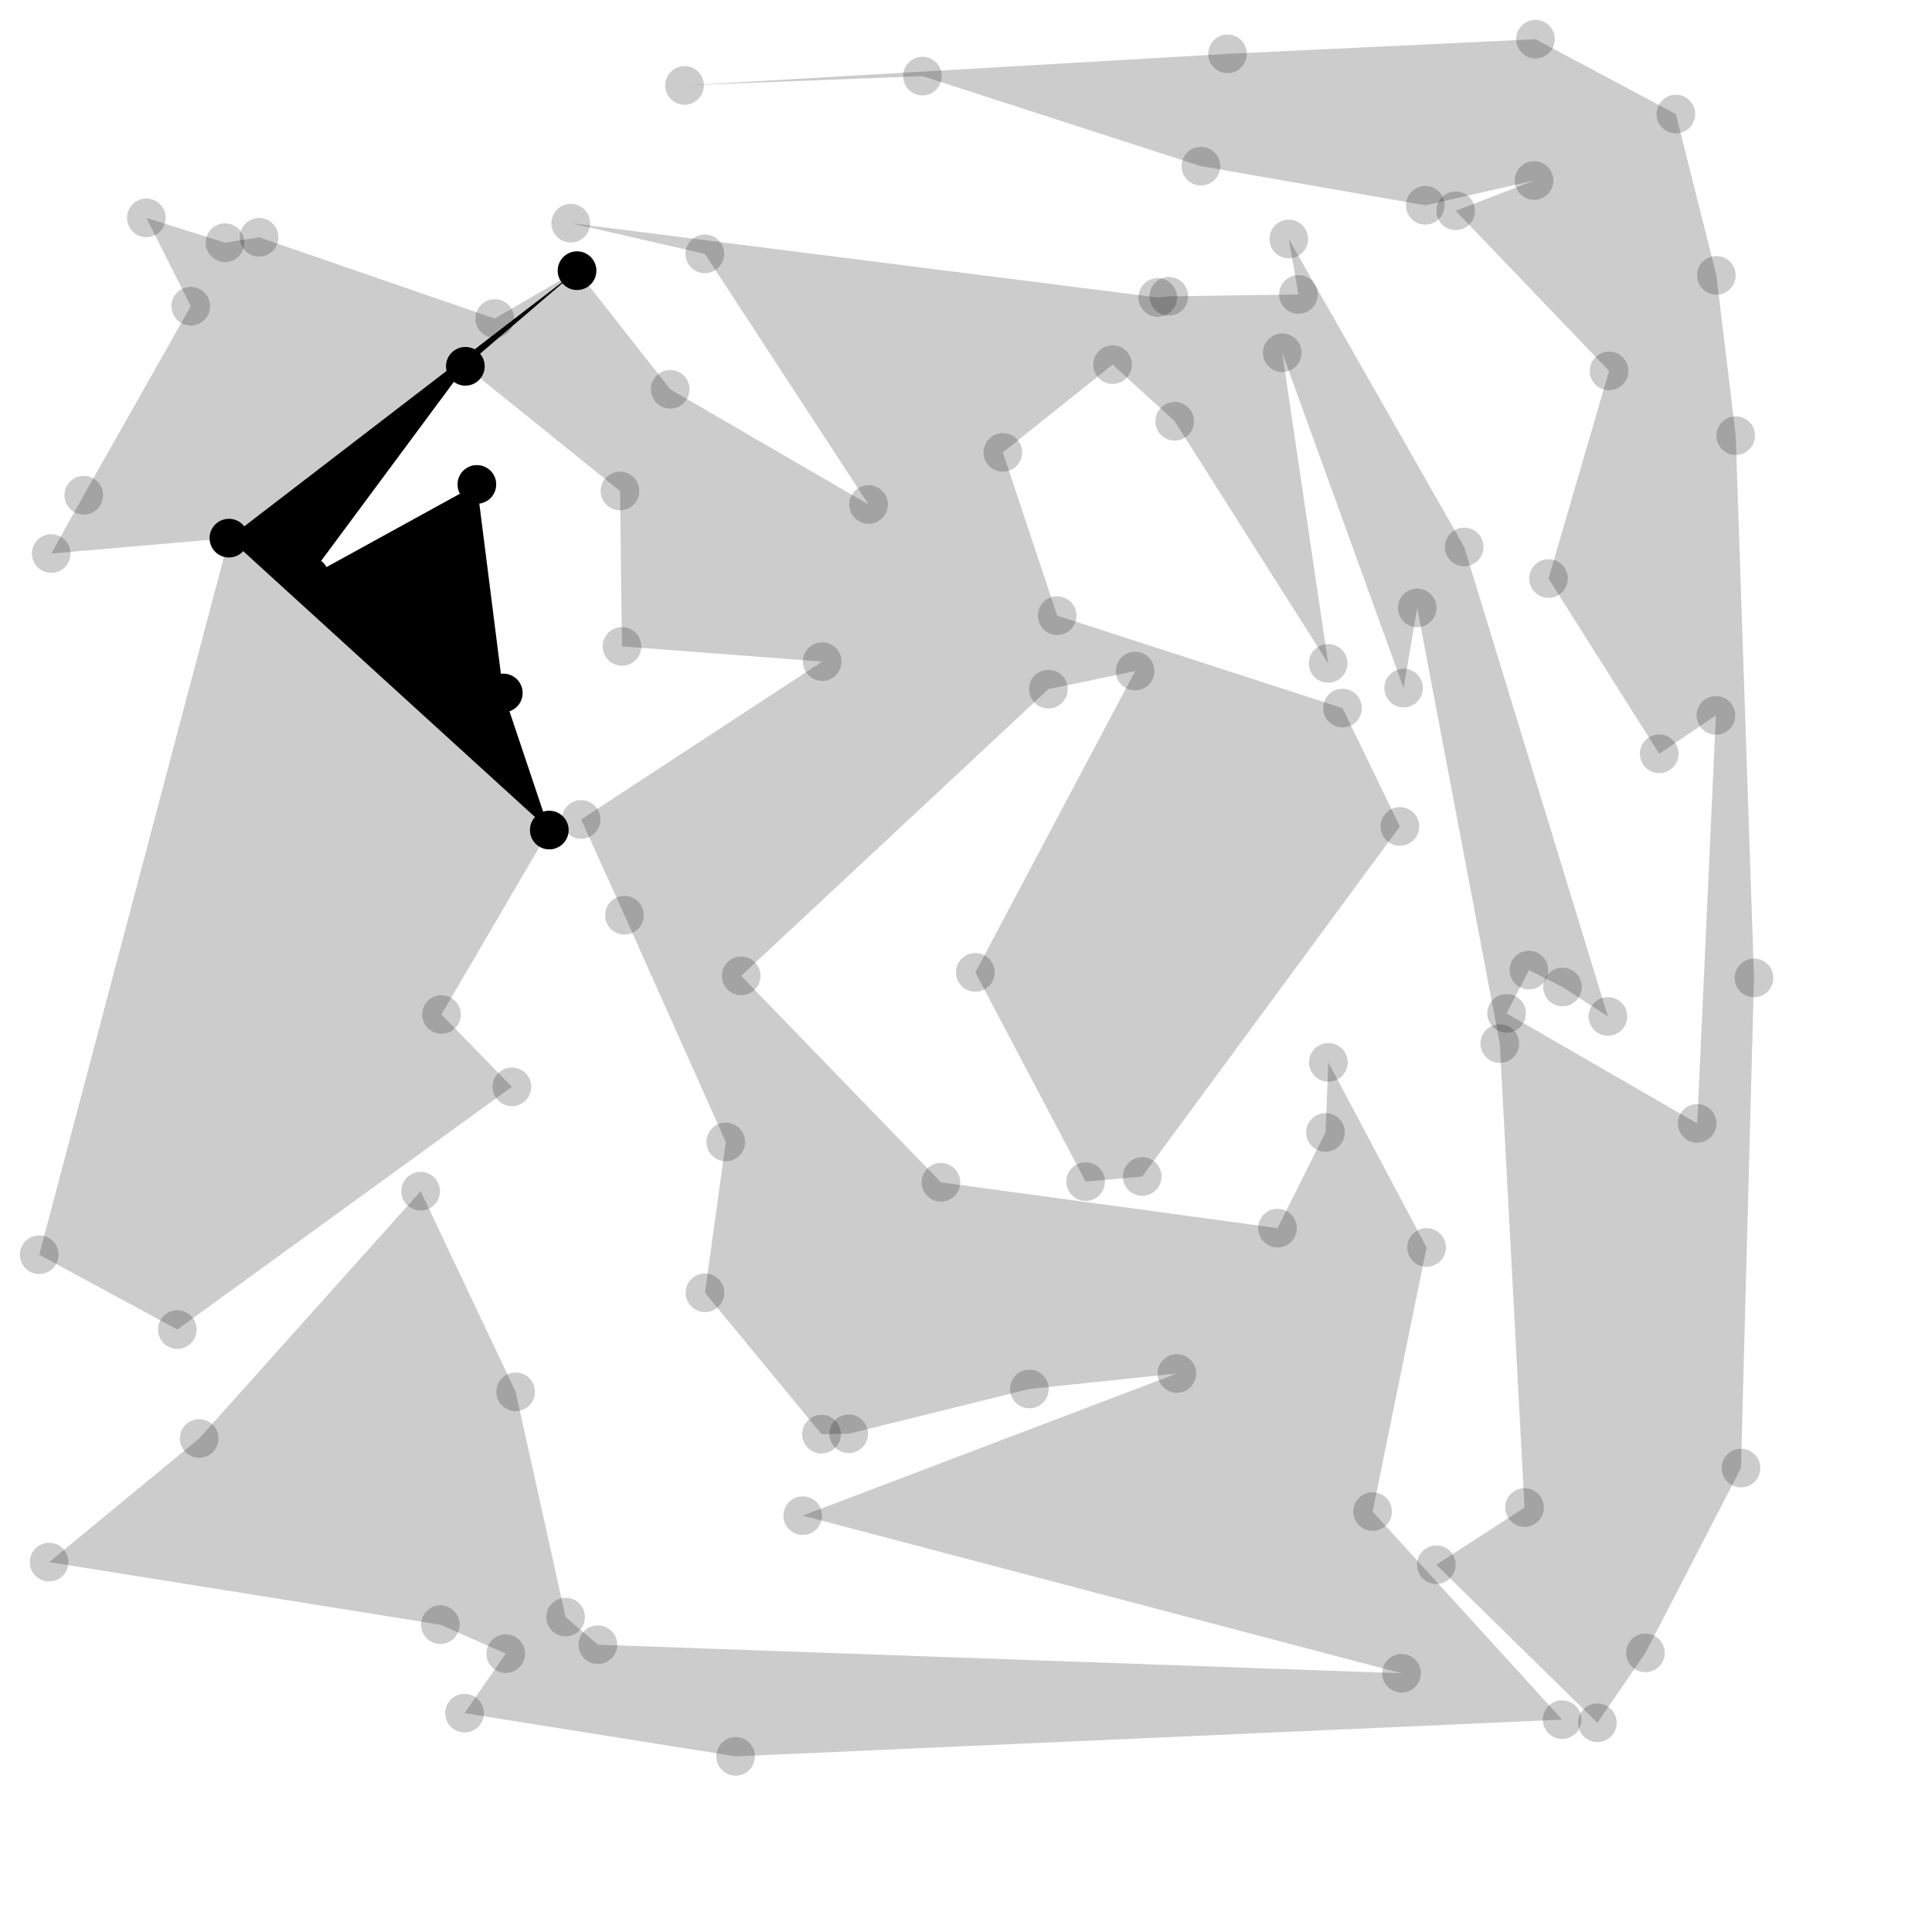 <svg xmlns="http://www.w3.org/2000/svg" width="500" height="500">
<polygon points="114.248,262.558 132.471,281.273 45.888,344.081 10.15,324.718 59.242,139.273 13.263,143.255 21.687,128.165 49.366,79.237 37.874,56.38 58.232,62.807 67.047,61.414 128.038,82.438 149.338,70.05 173.454,100.756 224.784,130.566 182.414,65.701 147.72,57.755 299.626,76.994 302.49,76.678 336.031,76.209 333.532,61.849 378.933,141.555 416.126,263.051 404.371,255.428 395.687,251.059 389.91,262.256 439.232,290.736 444.073,185.14 429.411,195.08 400.754,149.73 416.427,95.992 376.731,54.55 397.018,46.724 368.855,53.127 310.797,43.001 238.728,19.697 177.155,22.107 317.683,13.934 397.377,10.145 433.709,29.518 444.196,71.266 449.202,112.745 453.93,253.081 450.565,379.926 425.839,427.758 413.397,445.864 371.717,404.945 394.552,390.151 388.147,270.079 366.765,157.32 363.256,178.064 331.839,91.293 343.726,171.677 304.019,109.028 287.95,94.361 259.532,117.074 273.603,159.321 347.443,183.254 362.286,213.885 295.6,304.478 280.958,305.792 252.421,251.651 293.768,173.675 271.323,178.351 191.813,252.559 243.509,305.986 330.623,317.839 343.04,293.063 343.781,274.938 369.198,322.853 355.225,391.193 404.278,445.037 190.381,454.545 120.217,443.362 130.884,427.954 113.962,420.46 12.713,404.271 51.548,372.276 108.865,308.282 133.45,360.201 146.376,418.5 154.735,425.648 362.719,433.048 207.747,392.246 304.571,355.452 266.403,359.468 219.637,371.06 212.612,371.157 182.444,334.567 187.831,295.535 161.601,236.855 150.395,212.081 212.781,171.224 160.975,167.291 160.454,127.068 120.434,94.799 80.115,149.179 123.413,125.37 130.252,179.34 142.154,214.817" class="polygon" opacity="0.2"/>
<circle cx="114.248" cy="262.558" r="5" class="vertex_color0" opacity="0.2"/>
<circle cx="132.471" cy="281.273" r="5" class="vertex_color0" opacity="0.2"/>
<circle cx="45.888" cy="344.081" r="5" class="vertex_color0" opacity="0.2"/>
<circle cx="10.15" cy="324.718" r="5" class="vertex_color0" opacity="0.2"/>
<circle cx="59.242" cy="139.273" r="5" class="vertex_color0" opacity="0.2"/>
<circle cx="13.263" cy="143.255" r="5" class="vertex_color0" opacity="0.2"/>
<circle cx="21.687" cy="128.165" r="5" class="vertex_color0" opacity="0.2"/>
<circle cx="49.366" cy="79.237" r="5" class="vertex_color0" opacity="0.2"/>
<circle cx="37.874" cy="56.38" r="5" class="vertex_color0" opacity="0.2"/>
<circle cx="58.232" cy="62.807" r="5" class="vertex_color0" opacity="0.2"/>
<circle cx="67.047" cy="61.414" r="5" class="vertex_color0" opacity="0.2"/>
<circle cx="128.038" cy="82.438" r="5" class="vertex_color0" opacity="0.2"/>
<circle cx="149.338" cy="70.05" r="5" class="vertex_color0" opacity="0.2"/>
<circle cx="173.454" cy="100.756" r="5" class="vertex_color0" opacity="0.2"/>
<circle cx="224.784" cy="130.566" r="5" class="vertex_color0" opacity="0.2"/>
<circle cx="182.414" cy="65.701" r="5" class="vertex_color0" opacity="0.2"/>
<circle cx="147.72" cy="57.755" r="5" class="vertex_color0" opacity="0.2"/>
<circle cx="299.626" cy="76.994" r="5" class="vertex_color0" opacity="0.2"/>
<circle cx="302.49" cy="76.678" r="5" class="vertex_color0" opacity="0.2"/>
<circle cx="336.031" cy="76.209" r="5" class="vertex_color0" opacity="0.2"/>
<circle cx="333.532" cy="61.849" r="5" class="vertex_color0" opacity="0.2"/>
<circle cx="378.933" cy="141.555" r="5" class="vertex_color0" opacity="0.2"/>
<circle cx="416.126" cy="263.051" r="5" class="vertex_color0" opacity="0.2"/>
<circle cx="404.371" cy="255.428" r="5" class="vertex_color0" opacity="0.2"/>
<circle cx="395.687" cy="251.059" r="5" class="vertex_color0" opacity="0.2"/>
<circle cx="389.91" cy="262.256" r="5" class="vertex_color0" opacity="0.2"/>
<circle cx="439.232" cy="290.736" r="5" class="vertex_color0" opacity="0.2"/>
<circle cx="444.073" cy="185.14" r="5" class="vertex_color0" opacity="0.2"/>
<circle cx="429.411" cy="195.08" r="5" class="vertex_color0" opacity="0.2"/>
<circle cx="400.754" cy="149.73" r="5" class="vertex_color0" opacity="0.2"/>
<circle cx="416.427" cy="95.992" r="5" class="vertex_color0" opacity="0.2"/>
<circle cx="376.731" cy="54.55" r="5" class="vertex_color0" opacity="0.2"/>
<circle cx="397.018" cy="46.724" r="5" class="vertex_color0" opacity="0.2"/>
<circle cx="368.855" cy="53.127" r="5" class="vertex_color0" opacity="0.2"/>
<circle cx="310.797" cy="43.001" r="5" class="vertex_color0" opacity="0.2"/>
<circle cx="238.728" cy="19.697" r="5" class="vertex_color0" opacity="0.2"/>
<circle cx="177.155" cy="22.107" r="5" class="vertex_color0" opacity="0.2"/>
<circle cx="317.683" cy="13.934" r="5" class="vertex_color0" opacity="0.2"/>
<circle cx="397.377" cy="10.145" r="5" class="vertex_color0" opacity="0.2"/>
<circle cx="433.709" cy="29.518" r="5" class="vertex_color0" opacity="0.2"/>
<circle cx="444.196" cy="71.266" r="5" class="vertex_color0" opacity="0.2"/>
<circle cx="449.202" cy="112.745" r="5" class="vertex_color0" opacity="0.2"/>
<circle cx="453.93" cy="253.081" r="5" class="vertex_color0" opacity="0.2"/>
<circle cx="450.565" cy="379.926" r="5" class="vertex_color0" opacity="0.2"/>
<circle cx="425.839" cy="427.758" r="5" class="vertex_color0" opacity="0.2"/>
<circle cx="413.397" cy="445.864" r="5" class="vertex_color0" opacity="0.2"/>
<circle cx="371.717" cy="404.945" r="5" class="vertex_color0" opacity="0.2"/>
<circle cx="394.552" cy="390.151" r="5" class="vertex_color0" opacity="0.2"/>
<circle cx="388.147" cy="270.079" r="5" class="vertex_color0" opacity="0.2"/>
<circle cx="366.765" cy="157.32" r="5" class="vertex_color0" opacity="0.2"/>
<circle cx="363.256" cy="178.064" r="5" class="vertex_color0" opacity="0.2"/>
<circle cx="331.839" cy="91.293" r="5" class="vertex_color0" opacity="0.2"/>
<circle cx="343.726" cy="171.677" r="5" class="vertex_color0" opacity="0.2"/>
<circle cx="304.019" cy="109.028" r="5" class="vertex_color0" opacity="0.2"/>
<circle cx="287.95" cy="94.361" r="5" class="vertex_color0" opacity="0.2"/>
<circle cx="259.532" cy="117.074" r="5" class="vertex_color0" opacity="0.2"/>
<circle cx="273.603" cy="159.321" r="5" class="vertex_color0" opacity="0.2"/>
<circle cx="347.443" cy="183.254" r="5" class="vertex_color0" opacity="0.2"/>
<circle cx="362.286" cy="213.885" r="5" class="vertex_color0" opacity="0.2"/>
<circle cx="295.6" cy="304.478" r="5" class="vertex_color0" opacity="0.2"/>
<circle cx="280.958" cy="305.792" r="5" class="vertex_color0" opacity="0.2"/>
<circle cx="252.421" cy="251.651" r="5" class="vertex_color0" opacity="0.2"/>
<circle cx="293.768" cy="173.675" r="5" class="vertex_color0" opacity="0.2"/>
<circle cx="271.323" cy="178.351" r="5" class="vertex_color0" opacity="0.2"/>
<circle cx="191.813" cy="252.559" r="5" class="vertex_color0" opacity="0.2"/>
<circle cx="243.509" cy="305.986" r="5" class="vertex_color0" opacity="0.2"/>
<circle cx="330.623" cy="317.839" r="5" class="vertex_color0" opacity="0.2"/>
<circle cx="343.04" cy="293.063" r="5" class="vertex_color0" opacity="0.2"/>
<circle cx="343.781" cy="274.938" r="5" class="vertex_color0" opacity="0.2"/>
<circle cx="369.198" cy="322.853" r="5" class="vertex_color0" opacity="0.2"/>
<circle cx="355.225" cy="391.193" r="5" class="vertex_color0" opacity="0.2"/>
<circle cx="404.278" cy="445.037" r="5" class="vertex_color0" opacity="0.2"/>
<circle cx="190.381" cy="454.545" r="5" class="vertex_color0" opacity="0.2"/>
<circle cx="120.217" cy="443.362" r="5" class="vertex_color0" opacity="0.2"/>
<circle cx="130.884" cy="427.954" r="5" class="vertex_color0" opacity="0.2"/>
<circle cx="113.962" cy="420.46" r="5" class="vertex_color0" opacity="0.2"/>
<circle cx="12.713" cy="404.271" r="5" class="vertex_color0" opacity="0.2"/>
<circle cx="51.548" cy="372.276" r="5" class="vertex_color0" opacity="0.2"/>
<circle cx="108.865" cy="308.282" r="5" class="vertex_color0" opacity="0.2"/>
<circle cx="133.45" cy="360.201" r="5" class="vertex_color0" opacity="0.2"/>
<circle cx="146.376" cy="418.5" r="5" class="vertex_color0" opacity="0.2"/>
<circle cx="154.735" cy="425.648" r="5" class="vertex_color0" opacity="0.2"/>
<circle cx="362.719" cy="433.048" r="5" class="vertex_color0" opacity="0.2"/>
<circle cx="207.747" cy="392.246" r="5" class="vertex_color0" opacity="0.2"/>
<circle cx="304.571" cy="355.452" r="5" class="vertex_color0" opacity="0.2"/>
<circle cx="266.403" cy="359.468" r="5" class="vertex_color0" opacity="0.2"/>
<circle cx="219.637" cy="371.06" r="5" class="vertex_color0" opacity="0.2"/>
<circle cx="212.612" cy="371.157" r="5" class="vertex_color0" opacity="0.2"/>
<circle cx="182.444" cy="334.567" r="5" class="vertex_color0" opacity="0.2"/>
<circle cx="187.831" cy="295.535" r="5" class="vertex_color0" opacity="0.2"/>
<circle cx="161.601" cy="236.855" r="5" class="vertex_color0" opacity="0.2"/>
<circle cx="150.395" cy="212.081" r="5" class="vertex_color0" opacity="0.2"/>
<circle cx="212.781" cy="171.224" r="5" class="vertex_color0" opacity="0.2"/>
<circle cx="160.975" cy="167.291" r="5" class="vertex_color0" opacity="0.2"/>
<circle cx="160.454" cy="127.068" r="5" class="vertex_color0" opacity="0.2"/>
<circle cx="120.434" cy="94.799" r="5" class="vertex_color0" opacity="0.2"/>
<circle cx="80.115" cy="149.179" r="5" class="vertex_color0" opacity="0.2"/>
<circle cx="123.413" cy="125.37" r="5" class="vertex_color0" opacity="0.2"/>
<circle cx="130.252" cy="179.34" r="5" class="vertex_color0" opacity="0.2"/>
<circle cx="142.154" cy="214.817" r="5" class="vertex_color0" opacity="0.2"/>
<line x1="114.248" y1="262.558" x2="45.888" y2="344.081" class="edge_style" opacity="0.2"/>
<line x1="114.248" y1="262.558" x2="45.888" y2="344.081" class="edge_style" opacity="0.2"/>
<line x1="45.888" y1="344.081" x2="10.15" y2="324.718" class="edge_style" opacity="0.2"/>
<line x1="10.15" y1="324.718" x2="59.242" y2="139.273" class="edge_style" opacity="0.2"/>
<line x1="59.242" y1="139.273" x2="21.687" y2="128.165" class="edge_style" opacity="0.2"/>
<line x1="59.242" y1="139.273" x2="49.366" y2="79.237" class="edge_style" opacity="0.2"/>
<line x1="49.366" y1="79.237" x2="58.232" y2="62.807" class="edge_style" opacity="0.2"/>
<line x1="59.242" y1="139.273" x2="58.232" y2="62.807" class="edge_style" opacity="0.2"/>
<line x1="59.242" y1="139.273" x2="67.047" y2="61.414" class="edge_style" opacity="0.2"/>
<line x1="59.242" y1="139.273" x2="128.038" y2="82.438" class="edge_style" opacity="0.2"/>
<line x1="59.242" y1="139.273" x2="149.338" y2="70.05" class="edge_style" opacity="0.2"/>
<line x1="182.414" y1="65.701" x2="299.626" y2="76.994" class="edge_style" opacity="0.2"/>
<line x1="224.784" y1="130.566" x2="299.626" y2="76.994" class="edge_style" opacity="0.2"/>
<line x1="224.784" y1="130.566" x2="302.49" y2="76.678" class="edge_style" opacity="0.2"/>
<line x1="336.031" y1="76.209" x2="378.933" y2="141.555" class="edge_style" opacity="0.2"/>
<line x1="336.031" y1="76.209" x2="416.126" y2="263.051" class="edge_style" opacity="0.2"/>
<line x1="336.031" y1="76.209" x2="404.371" y2="255.428" class="edge_style" opacity="0.2"/>
<line x1="444.073" y1="185.14" x2="400.754" y2="149.73" class="edge_style" opacity="0.2"/>
<line x1="444.073" y1="185.14" x2="416.427" y2="95.992" class="edge_style" opacity="0.2"/>
<line x1="416.427" y1="95.992" x2="397.018" y2="46.724" class="edge_style" opacity="0.2"/>
<line x1="397.018" y1="46.724" x2="310.797" y2="43.001" class="edge_style" opacity="0.2"/>
<line x1="397.018" y1="46.724" x2="238.728" y2="19.697" class="edge_style" opacity="0.2"/>
<line x1="238.728" y1="19.697" x2="317.683" y2="13.934" class="edge_style" opacity="0.2"/>
<line x1="397.018" y1="46.724" x2="317.683" y2="13.934" class="edge_style" opacity="0.2"/>
<line x1="397.018" y1="46.724" x2="397.377" y2="10.145" class="edge_style" opacity="0.2"/>
<line x1="416.427" y1="95.992" x2="397.377" y2="10.145" class="edge_style" opacity="0.2"/>
<line x1="444.073" y1="185.14" x2="397.377" y2="10.145" class="edge_style" opacity="0.2"/>
<line x1="444.073" y1="185.14" x2="433.709" y2="29.518" class="edge_style" opacity="0.2"/>
<line x1="444.073" y1="185.14" x2="444.196" y2="71.266" class="edge_style" opacity="0.2"/>
<line x1="444.073" y1="185.14" x2="449.202" y2="112.745" class="edge_style" opacity="0.2"/>
<line x1="439.232" y1="290.736" x2="449.202" y2="112.745" class="edge_style" opacity="0.2"/>
<line x1="439.232" y1="290.736" x2="453.93" y2="253.081" class="edge_style" opacity="0.2"/>
<line x1="439.232" y1="290.736" x2="450.565" y2="379.926" class="edge_style" opacity="0.2"/>
<line x1="389.91" y1="262.256" x2="450.565" y2="379.926" class="edge_style" opacity="0.2"/>
<line x1="389.91" y1="262.256" x2="425.839" y2="427.758" class="edge_style" opacity="0.2"/>
<line x1="389.91" y1="262.256" x2="413.397" y2="445.864" class="edge_style" opacity="0.2"/>
<line x1="413.397" y1="445.864" x2="394.552" y2="390.151" class="edge_style" opacity="0.2"/>
<line x1="389.91" y1="262.256" x2="394.552" y2="390.151" class="edge_style" opacity="0.2"/>
<line x1="389.91" y1="262.256" x2="388.147" y2="270.079" class="edge_style" opacity="0.2"/>
<line x1="389.91" y1="262.256" x2="366.765" y2="157.32" class="edge_style" opacity="0.2"/>
<line x1="395.687" y1="251.059" x2="366.765" y2="157.32" class="edge_style" opacity="0.2"/>
<line x1="404.371" y1="255.428" x2="366.765" y2="157.32" class="edge_style" opacity="0.2"/>
<line x1="336.031" y1="76.209" x2="366.765" y2="157.32" class="edge_style" opacity="0.2"/>
<line x1="336.031" y1="76.209" x2="363.256" y2="178.064" class="edge_style" opacity="0.2"/>
<line x1="336.031" y1="76.209" x2="331.839" y2="91.293" class="edge_style" opacity="0.2"/>
<line x1="302.49" y1="76.678" x2="331.839" y2="91.293" class="edge_style" opacity="0.2"/>
<line x1="302.49" y1="76.678" x2="343.726" y2="171.677" class="edge_style" opacity="0.2"/>
<line x1="302.49" y1="76.678" x2="304.019" y2="109.028" class="edge_style" opacity="0.2"/>
<line x1="302.49" y1="76.678" x2="287.95" y2="94.361" class="edge_style" opacity="0.2"/>
<line x1="224.784" y1="130.566" x2="287.95" y2="94.361" class="edge_style" opacity="0.2"/>
<line x1="224.784" y1="130.566" x2="259.532" y2="117.074" class="edge_style" opacity="0.2"/>
<line x1="224.784" y1="130.566" x2="273.603" y2="159.321" class="edge_style" opacity="0.2"/>
<line x1="173.454" y1="100.756" x2="273.603" y2="159.321" class="edge_style" opacity="0.2"/>
<line x1="273.603" y1="159.321" x2="362.286" y2="213.885" class="edge_style" opacity="0.2"/>
<line x1="173.454" y1="100.756" x2="362.286" y2="213.885" class="edge_style" opacity="0.2"/>
<line x1="362.286" y1="213.885" x2="280.958" y2="305.792" class="edge_style" opacity="0.2"/>
<line x1="362.286" y1="213.885" x2="252.421" y2="251.651" class="edge_style" opacity="0.2"/>
<line x1="362.286" y1="213.885" x2="293.768" y2="173.675" class="edge_style" opacity="0.2"/>
<line x1="173.454" y1="100.756" x2="293.768" y2="173.675" class="edge_style" opacity="0.2"/>
<line x1="173.454" y1="100.756" x2="271.323" y2="178.351" class="edge_style" opacity="0.2"/>
<line x1="343.04" y1="293.063" x2="369.198" y2="322.853" class="edge_style" opacity="0.2"/>
<line x1="330.623" y1="317.839" x2="369.198" y2="322.853" class="edge_style" opacity="0.2"/>
<line x1="330.623" y1="317.839" x2="355.225" y2="391.193" class="edge_style" opacity="0.2"/>
<line x1="243.509" y1="305.986" x2="355.225" y2="391.193" class="edge_style" opacity="0.2"/>
<line x1="404.278" y1="445.037" x2="120.217" y2="443.362" class="edge_style" opacity="0.2"/>
<line x1="404.278" y1="445.037" x2="130.884" y2="427.954" class="edge_style" opacity="0.2"/>
<line x1="113.962" y1="420.46" x2="51.548" y2="372.276" class="edge_style" opacity="0.2"/>
<line x1="130.884" y1="427.954" x2="51.548" y2="372.276" class="edge_style" opacity="0.2"/>
<line x1="130.884" y1="427.954" x2="108.865" y2="308.282" class="edge_style" opacity="0.2"/>
<line x1="130.884" y1="427.954" x2="133.45" y2="360.201" class="edge_style" opacity="0.2"/>
<line x1="130.884" y1="427.954" x2="146.376" y2="418.5" class="edge_style" opacity="0.2"/>
<line x1="130.884" y1="427.954" x2="154.735" y2="425.648" class="edge_style" opacity="0.2"/>
<line x1="404.278" y1="445.037" x2="154.735" y2="425.648" class="edge_style" opacity="0.2"/>
<line x1="404.278" y1="445.037" x2="362.719" y2="433.048" class="edge_style" opacity="0.2"/>
<line x1="355.225" y1="391.193" x2="362.719" y2="433.048" class="edge_style" opacity="0.2"/>
<line x1="355.225" y1="391.193" x2="207.747" y2="392.246" class="edge_style" opacity="0.2"/>
<line x1="355.225" y1="391.193" x2="304.571" y2="355.452" class="edge_style" opacity="0.2"/>
<line x1="243.509" y1="305.986" x2="304.571" y2="355.452" class="edge_style" opacity="0.2"/>
<line x1="243.509" y1="305.986" x2="266.403" y2="359.468" class="edge_style" opacity="0.2"/>
<line x1="191.813" y1="252.559" x2="266.403" y2="359.468" class="edge_style" opacity="0.2"/>
<line x1="191.813" y1="252.559" x2="219.637" y2="371.06" class="edge_style" opacity="0.2"/>
<line x1="191.813" y1="252.559" x2="212.612" y2="371.157" class="edge_style" opacity="0.2"/>
<line x1="212.612" y1="371.157" x2="187.831" y2="295.535" class="edge_style" opacity="0.2"/>
<line x1="191.813" y1="252.559" x2="187.831" y2="295.535" class="edge_style" opacity="0.2"/>
<line x1="191.813" y1="252.559" x2="161.601" y2="236.855" class="edge_style" opacity="0.2"/>
<line x1="271.323" y1="178.351" x2="161.601" y2="236.855" class="edge_style" opacity="0.2"/>
<line x1="271.323" y1="178.351" x2="150.395" y2="212.081" class="edge_style" opacity="0.2"/>
<line x1="271.323" y1="178.351" x2="212.781" y2="171.224" class="edge_style" opacity="0.2"/>
<line x1="173.454" y1="100.756" x2="212.781" y2="171.224" class="edge_style" opacity="0.2"/>
<line x1="149.338" y1="70.05" x2="212.781" y2="171.224" class="edge_style" opacity="0.2"/>
<line x1="212.781" y1="171.224" x2="160.454" y2="127.068" class="edge_style" opacity="0.2"/>
<line x1="149.338" y1="70.05" x2="160.454" y2="127.068" class="edge_style" opacity="0.2"/>
<line x1="149.338" y1="70.05" x2="120.434" y2="94.799" class="edge_style" opacity="0.2"/>
<line x1="59.242" y1="139.273" x2="120.434" y2="94.799" class="edge_style" opacity="0.2"/>
<line x1="59.242" y1="139.273" x2="80.115" y2="149.179" class="edge_style" opacity="0.2"/>
<line x1="59.242" y1="139.273" x2="80.115" y2="149.179" class="edge_style" opacity="0.2"/>
<polygon points="59.242,139.273 149.338,70.05 120.434,94.799 80.115,149.179 123.413,125.37 130.252,179.34 142.154,214.817" class="polygon"/>
<circle cx="59.242" cy="139.273" r="5" class="black_point"/>
<circle cx="149.338" cy="70.05" r="5" class="red_point"/>
<circle cx="120.434" cy="94.799" r="5" class="black_point"/>
<circle cx="80.115" cy="149.179" r="5" class="black_point"/>
<circle cx="123.413" cy="125.37" r="5" class="blue_point"/>
<circle cx="130.252" cy="179.34" r="5" class="black_point"/>
<circle cx="142.154" cy="214.817" r="5" class="blue_point"/>
</svg>